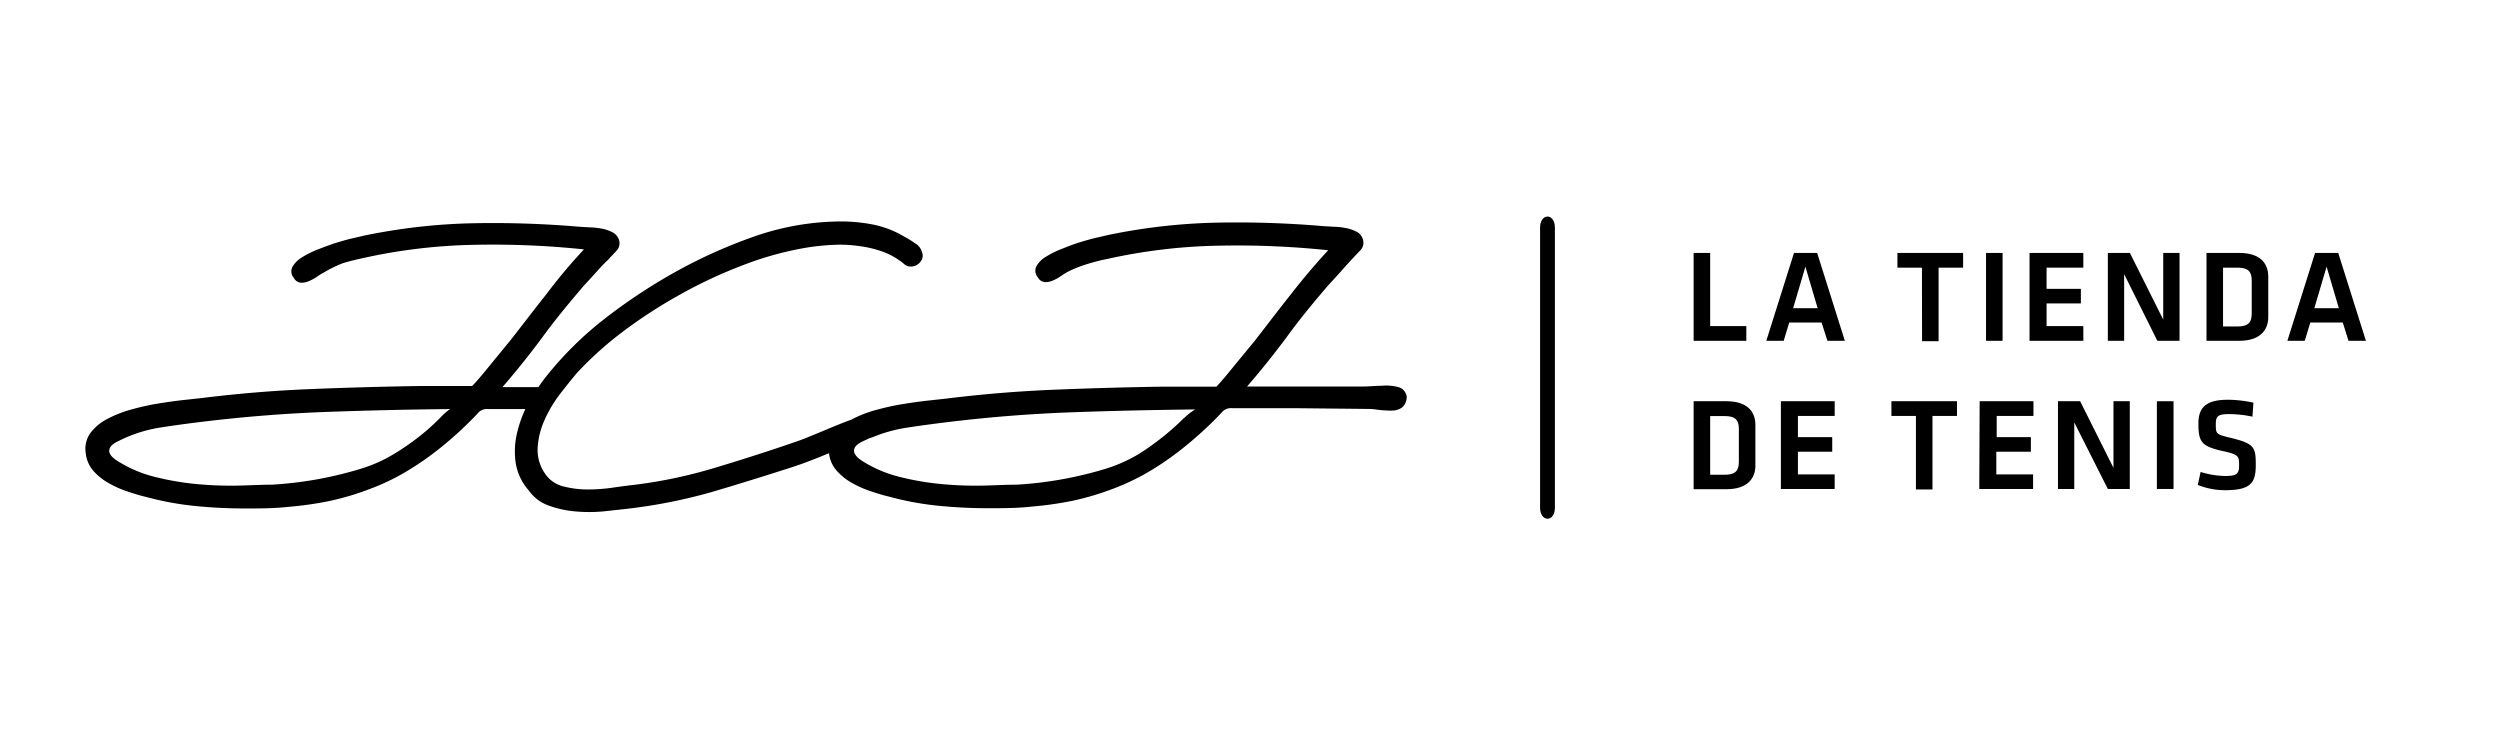 <svg id="Capa_1" data-name="Capa 1" xmlns="http://www.w3.org/2000/svg" viewBox="0 0 204 60"><title>op1</title><path d="M114.79,32.37a1,1,0,0,0-.19-.45.89.89,0,0,0-.42-.31,3.82,3.82,0,0,0-1.46-.13c-.54,0-1,.06-1.46.06H110l-1.22,0-3.51,0h-3.51q1.73-2,3.29-4.11c1-1.38,2.13-2.74,3.29-4.1l1-1.09c.31-.36.63-.71.94-1.05l.72-.76a.88.88,0,0,0,.2-.93,1,1,0,0,0-.54-.61,3.25,3.25,0,0,0-.88-.29,6.25,6.25,0,0,0-1-.1l-.83-.05a82.56,82.56,0,0,0-8.78-.28,48.52,48.52,0,0,0-8.72,1l-.86.2c-.42.09-.88.22-1.38.37s-1,.34-1.52.55a7.27,7.27,0,0,0-1.34.66,2.07,2.07,0,0,0-.78.78.81.81,0,0,0,.12.9.71.71,0,0,0,.57.39,1.51,1.51,0,0,0,.68-.14,3.58,3.58,0,0,0,.66-.37,5.22,5.22,0,0,1,.59-.36,9.78,9.78,0,0,1,1.55-.61c.53-.16,1-.29,1.57-.4a45.41,45.41,0,0,1,9-1.09,71.49,71.49,0,0,1,9.07.37q-1.63,1.77-3.07,3.63c-1,1.25-1.94,2.5-2.93,3.77l-1.55,1.88c-.5.62-1,1.24-1.57,1.85H97.09l-2.17,0q-4.48.07-8.89.25t-8.85.73l-1.56.17c-.63.07-1.32.17-2.05.29s-1.46.29-2.19.49a10.17,10.17,0,0,0-1.95.78l0,0c-1.25.44-3.28,1.37-4.41,1.76-2.2.76-4.41,1.47-6.61,2.13a39.21,39.21,0,0,1-6.63,1.41c-.46.05-1,.12-1.7.22a14.21,14.21,0,0,1-2.07.16,7.9,7.9,0,0,1-2-.24,2.53,2.53,0,0,1-1.44-.92,3.39,3.39,0,0,1-.7-2.19,6.35,6.35,0,0,1,.55-2.28,7.85,7.85,0,0,1,.38-.77c.16,0,.25,0,.19,0l-.17,0,0-.07.36,0h-.35a11.74,11.74,0,0,1,.8-1.23q.77-1,1.44-1.8a28.68,28.68,0,0,1,4-3.56,39.81,39.81,0,0,1,4.49-2.88,38,38,0,0,1,5.09-2.37,26.41,26.41,0,0,1,5.39-1.46c.63-.09,1.29-.16,2-.19a10.76,10.76,0,0,1,2,.09,9.28,9.28,0,0,1,2,.47,5.82,5.82,0,0,1,1.73,1,.8.8,0,0,0,.54.21.94.94,0,0,0,.55-.16,1.08,1.08,0,0,0,.37-.42.79.79,0,0,0,0-.61,1.21,1.21,0,0,0-.56-.71,7.51,7.51,0,0,0-.83-.51,8.08,8.08,0,0,0-2.78-1.05,13.83,13.83,0,0,0-3-.21,21.73,21.73,0,0,0-6.69,1.28,41.14,41.14,0,0,0-6.26,2.83,45.61,45.61,0,0,0-5.72,3.78,28.31,28.31,0,0,0-4.86,4.8,10.08,10.08,0,0,0-.59.82H41q1.73-2,3.29-4.11c1-1.38,2.14-2.74,3.29-4.1l1-1.09c.32-.36.63-.71,1-1.05l.71-.76a.88.88,0,0,0,.21-.93,1.06,1.06,0,0,0-.55-.61,3.14,3.14,0,0,0-.88-.29,6.25,6.25,0,0,0-1-.1l-.83-.05a82.48,82.48,0,0,0-8.78-.28,48.62,48.62,0,0,0-8.72,1l-.86.2c-.42.09-.88.22-1.37.37s-1,.34-1.53.55a7.27,7.27,0,0,0-1.34.66,2.22,2.22,0,0,0-.78.78.81.81,0,0,0,.12.9.72.72,0,0,0,.58.39,1.47,1.47,0,0,0,.67-.14,4,4,0,0,0,.67-.37,4.46,4.46,0,0,1,.59-.36A9.67,9.67,0,0,1,28,21.47c.53-.16,1.06-.29,1.58-.4a45.4,45.4,0,0,1,9-1.09,71.41,71.41,0,0,1,9.07.37Q46,22.12,44.59,24c-1,1.25-1.94,2.5-2.94,3.77l-1.54,1.88c-.51.62-1,1.24-1.58,1.85H36.36l-2.17,0q-4.47.07-8.88.25t-8.85.73l-1.56.17c-.64.07-1.32.17-2.06.29s-1.46.29-2.18.49a9.67,9.67,0,0,0-1.95.78,4,4,0,0,0-1.36,1.16A2.23,2.23,0,0,0,7,37a2.58,2.58,0,0,0,.61,1.41,4.61,4.61,0,0,0,1.24,1,8.22,8.22,0,0,0,1.54.69c.54.18,1,.33,1.49.44a24.57,24.57,0,0,0,4.06.75,40.31,40.31,0,0,0,4.12.2c1.15,0,2.3,0,3.46-.13a28.16,28.16,0,0,0,3.42-.49,22.54,22.54,0,0,0,3.32-1,18,18,0,0,0,3.12-1.53A23.85,23.85,0,0,0,36,36.49a29.37,29.37,0,0,0,2.44-2.2c.25-.25.46-.46.61-.64a1,1,0,0,1,.82-.27h3a9.6,9.6,0,0,0-.65,1.84,6.45,6.45,0,0,0-.15,2.47A4.41,4.41,0,0,0,43.13,40a3.38,3.38,0,0,0,1.63,1.25,8.47,8.47,0,0,0,2.17.48,12.73,12.73,0,0,0,2.31,0l2-.22a43.29,43.29,0,0,0,6.87-1.37q3.38-1,6.68-2.07c1-.33,1.93-.71,2.86-1.09v0a2.51,2.51,0,0,0,.61,1.41,4.72,4.72,0,0,0,1.23,1,8.31,8.31,0,0,0,1.55.69c.54.18,1,.33,1.49.44a24.27,24.27,0,0,0,4.05.75,40.44,40.44,0,0,0,4.12.2c1.15,0,2.31,0,3.46-.13a28.61,28.61,0,0,0,3.43-.49,22.9,22.9,0,0,0,3.32-1,18.78,18.78,0,0,0,3.12-1.53,24.8,24.8,0,0,0,2.68-1.9,31.06,31.06,0,0,0,2.44-2.2c.25-.25.45-.46.61-.64a1,1,0,0,1,.81-.27h5.33l5.8.06a5,5,0,0,1,.62.05,6,6,0,0,0,.75.07,4.32,4.32,0,0,0,.73,0,1.43,1.43,0,0,0,.58-.22,1,1,0,0,0,.32-.43A1.27,1.27,0,0,0,114.79,32.37ZM35.92,34.09a17.23,17.23,0,0,1-1.51,1.37A20.15,20.15,0,0,1,32.22,37a11.82,11.82,0,0,1-2.81,1.26,30.85,30.85,0,0,1-7.22,1.29c-1,0-2,.07-3.09.08a29.75,29.75,0,0,1-3.26-.15,22.5,22.5,0,0,1-3.18-.56,10.3,10.3,0,0,1-2.85-1.17q-.86-.48-.9-.93c0-.31.22-.59.76-.83a11.44,11.44,0,0,1,3.45-1.11c1.23-.19,2.43-.35,3.61-.49q5-.6,10-.78t10-.23A4.68,4.68,0,0,0,35.92,34.09Zm8-2.57,0,0h0c-.43,0,.06,0-.35,0C43.36,31.52,43.62,31.52,43.94,31.52Zm52.71,2.57a18.82,18.82,0,0,1-1.51,1.37A21.18,21.18,0,0,1,93,37a12.19,12.19,0,0,1-2.81,1.26,31,31,0,0,1-7.23,1.29c-1,0-2,.07-3.08.08a29.64,29.64,0,0,1-3.26-.15,22.64,22.64,0,0,1-3.19-.56,10.3,10.3,0,0,1-2.85-1.17c-.56-.32-.86-.63-.89-.93s.22-.59.76-.83l.47-.22.3-.1,0,0a12,12,0,0,1,2.7-.76c1.23-.19,2.44-.35,3.61-.49,3.33-.4,6.64-.66,10-.78s6.64-.19,10-.23A4.81,4.81,0,0,0,96.65,34.09Z"/><path d="M139.55,26.61h2.95v1.2h-4.3V20.64h1.35Z"/><path d="M148.64,26.32H146l-.45,1.49h-1.42l2.26-7.17h1.89l2.26,7.17h-1.42Zm-2.32-1.17h2l-1-3.39Z"/><path d="M156.83,21.84h-2v-1.2h5.36v1.2h-2v6h-1.35Z"/><path d="M163.41,27.81h-1.35V20.64h1.35Z"/><path d="M165.61,20.64H170v1.2h-3v1.73h2.8v1.19H167v1.85h3v1.2h-4.39Z"/><path d="M173.33,22.37v5.44H172V20.64h1.8l2.72,5.44V20.64h1.33v7.17h-1.81Z"/><path d="M182.72,20.64c1.76,0,2.37.89,2.37,1.93v3.31c0,1-.61,1.93-2.37,1.93h-2.67V20.64Zm-1.32,6h1.18c.91,0,1.16-.36,1.16-1.05V22.89c0-.69-.25-1.05-1.16-1.05H181.4Z"/><path d="M191.17,26.32h-2.65l-.45,1.49h-1.42l2.26-7.17h1.89l2.26,7.17h-1.42Zm-2.32-1.17h2l-1-3.39Z"/><path d="M140.87,32.74c1.76,0,2.37.89,2.37,1.93V38c0,1-.61,1.92-2.37,1.92H138.2V32.74Zm-1.32,6h1.18c.91,0,1.16-.36,1.16-1.05V35c0-.69-.25-1.05-1.16-1.05h-1.18Z"/><path d="M145.32,32.74h4.39v1.2h-3v1.73h2.8v1.19h-2.8v1.85h3V39.9h-4.39Z"/><path d="M156.34,33.94h-2v-1.2h5.35v1.2h-2v6h-1.35Z"/><path d="M161.54,32.74h4.39v1.2h-3v1.73h2.79v1.19H162.9v1.85h3V39.9h-4.39Z"/><path d="M169.26,34.47V39.9h-1.33V32.74h1.81l2.72,5.44V32.74h1.33V39.9H172Z"/><path d="M177.36,39.9H176V32.74h1.36Z"/><path d="M181.57,40a5.93,5.93,0,0,1-2.23-.43l.23-1.06a7,7,0,0,0,2,.33c1,0,1.14-.2,1.14-.89s0-.86-1.32-1.14c-1.73-.39-2-.72-2-2.24,0-1.3.59-1.95,2.41-1.95a9.85,9.85,0,0,1,2.08.24L183.8,34a9.31,9.31,0,0,0-1.91-.21c-.92,0-1.08.19-1.08.81,0,.82,0,.84,1.26,1.14,1.92.47,2,.78,2,2.21S183.69,40,181.57,40Z"/><path d="M126.28,17.67c-.35,0-.61.38-.61.89V41.44c0,.51.26.89.61.89s.6-.38.6-.89V18.56C126.88,18.05,126.62,17.67,126.28,17.67Z"/></svg>
